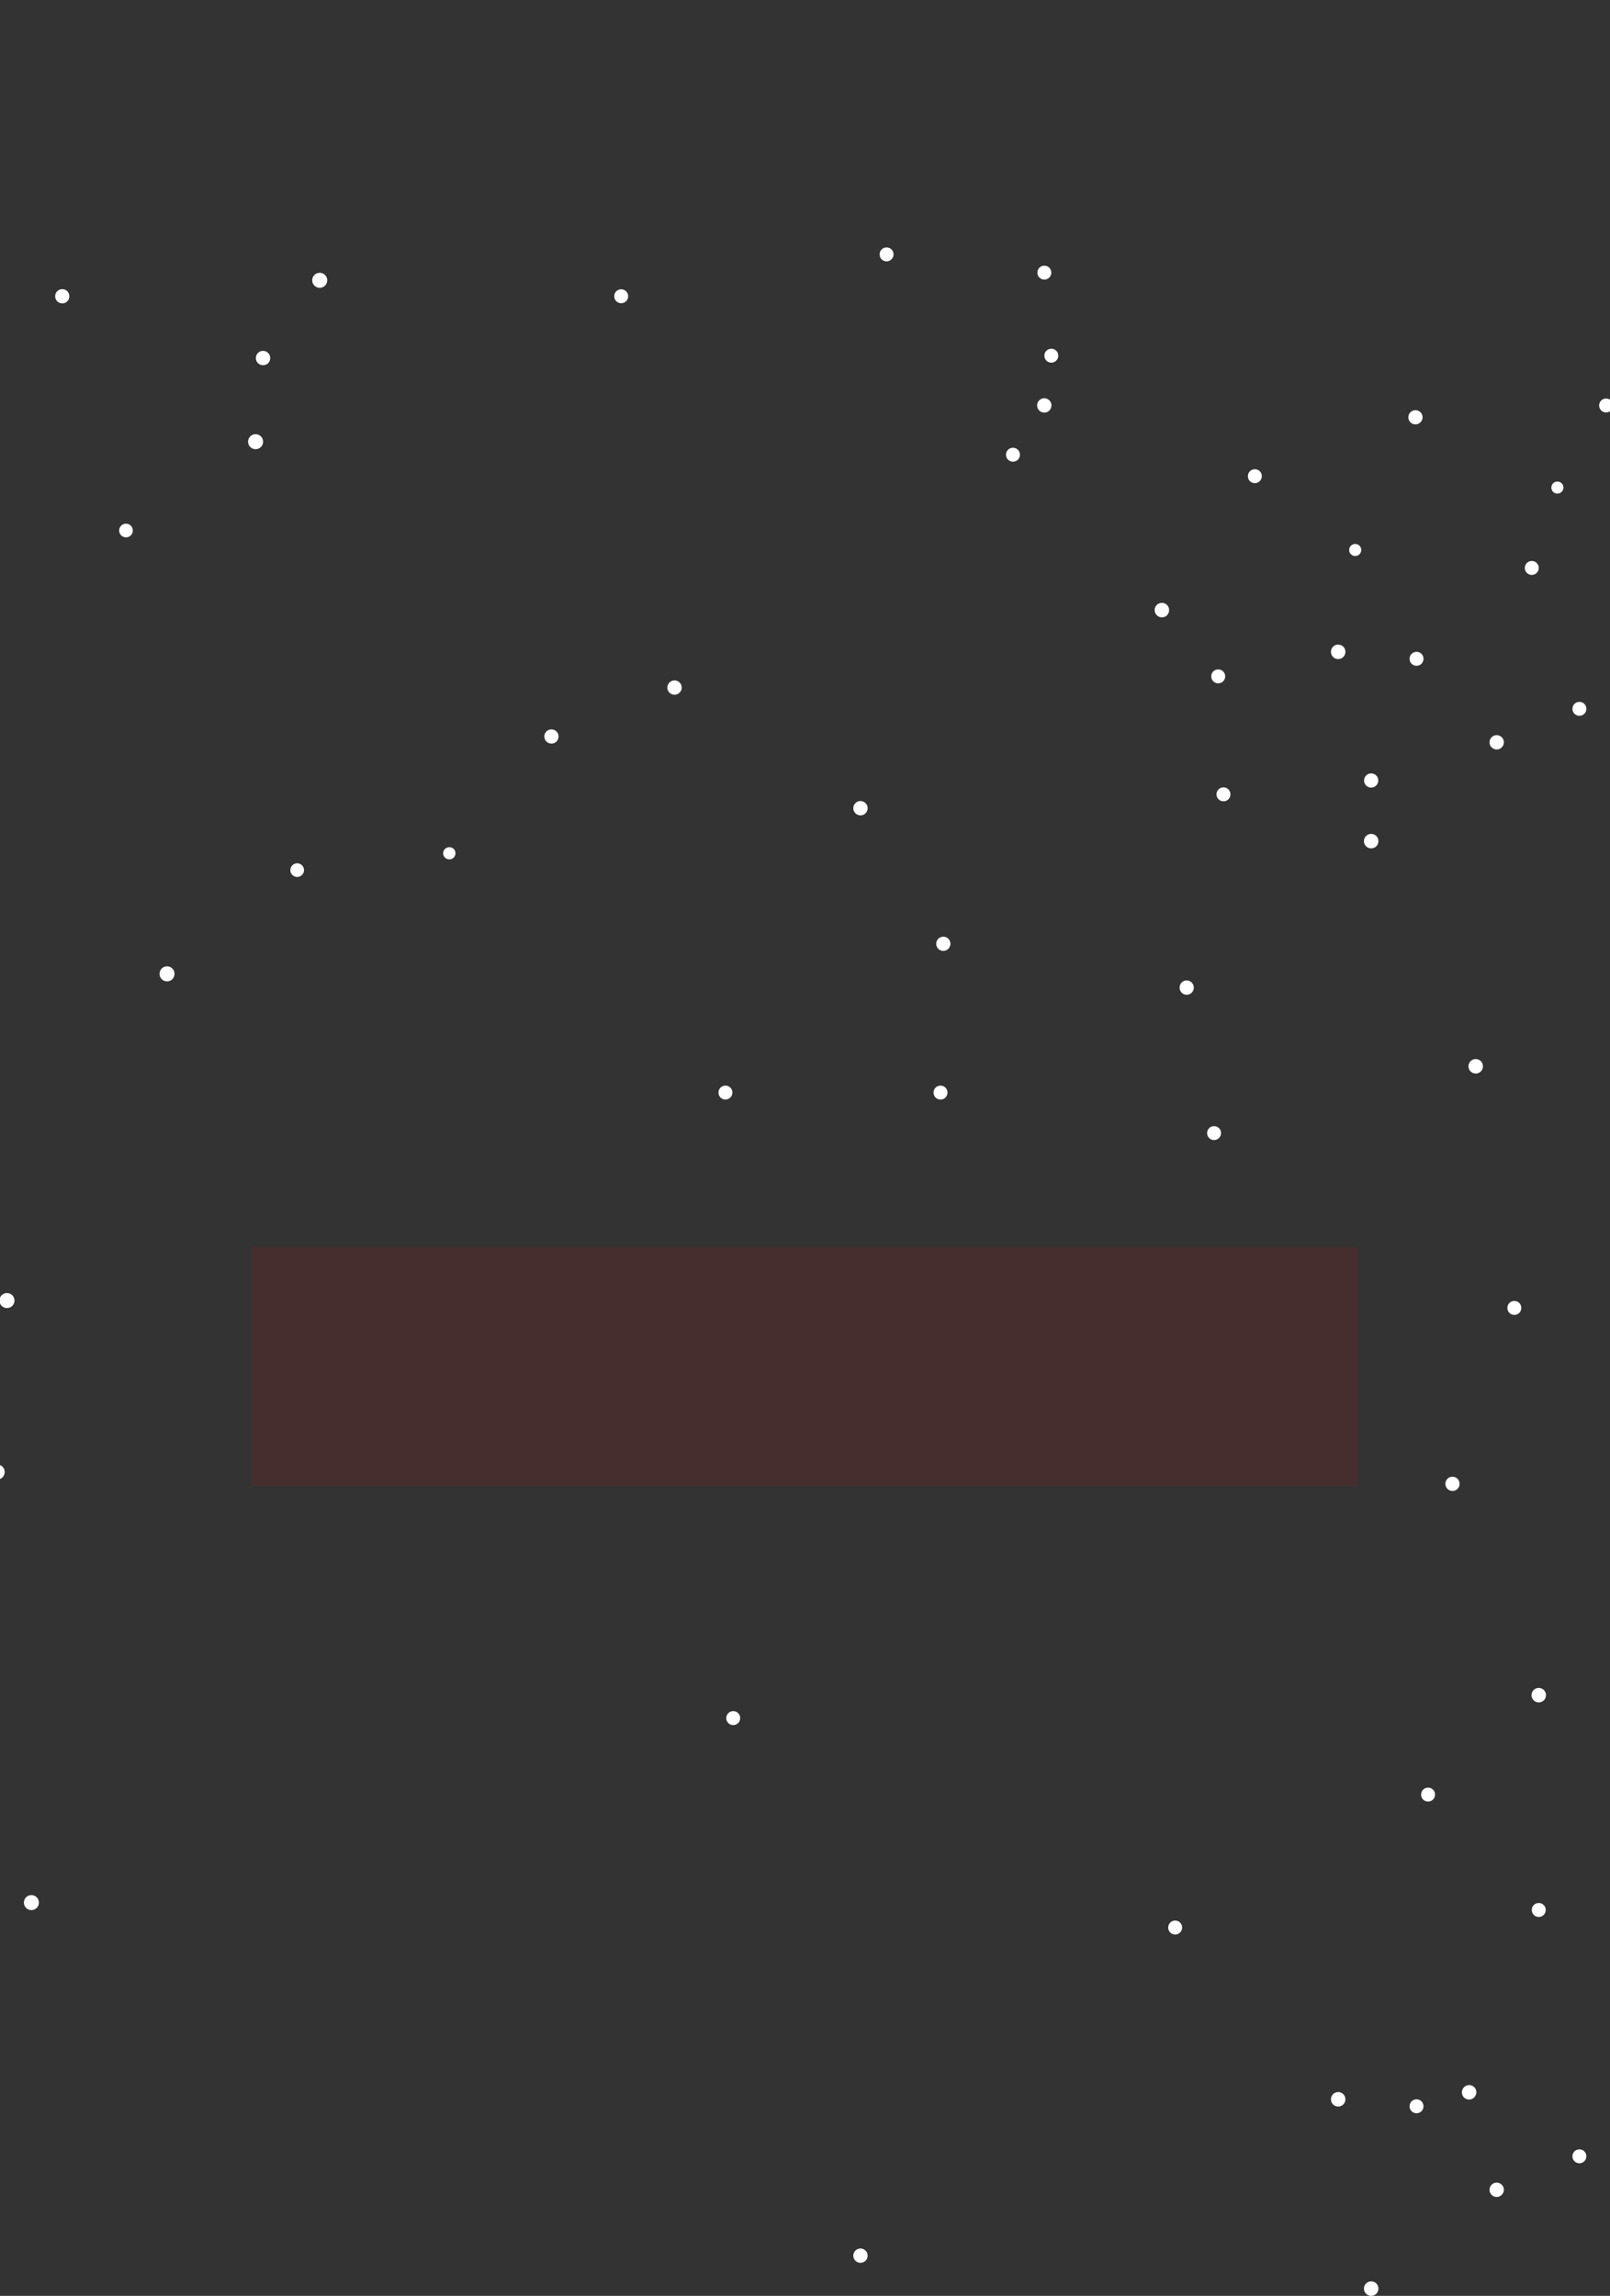 <?xml version="1.0" encoding="utf-8"?>
<!-- Generator: Adobe Illustrator 18.0.0, SVG Export Plug-In . SVG Version: 6.00 Build 0)  -->
<!DOCTYPE svg PUBLIC "-//W3C//DTD SVG 1.1//EN" "http://www.w3.org/Graphics/SVG/1.1/DTD/svg11.dtd">
<svg version="1.1" id="schnee_x5F_groß" xmlns="http://www.w3.org/2000/svg" xmlns:xlink="http://www.w3.org/1999/xlink" x="0px"
	 y="0px" viewBox="0 0 1200 1711.1" enable-background="new 0 0 1200 1711.1" xml:space="preserve">
<rect x="0" y="0" width="1200" height="1711.1" fill="#333333" stroke="none"/>
<path fill="#FFFFFF" d="M1027.4,626.9c0-3-2.4-5.4-5.4-5.4c-3,0-5.4,2.4-5.4,5.4c0,3,2.4,5.4,5.4,5.4
	C1025,632.3,1027.4,629.9,1027.4,626.9"/>
<path fill="#FFFFFF" d="M1002.8,485.8c0-3-2.4-5.4-5.4-5.4c-3,0-5.4,2.4-5.4,5.4c0,3,2.4,5.4,5.4,5.4
	C1000.4,491.2,1002.8,488.8,1002.8,485.8"/>
<path fill="#FFFFFF" d="M708.4,703.4c0-3-2.4-5.3-5.3-5.3c-3,0-5.3,2.4-5.3,5.3c0,3,2.4,5.3,5.3,5.3
	C706,708.7,708.4,706.3,708.4,703.4"/>
<path fill="#FFFFFF" d="M1060.3,311c0-3-2.4-5.3-5.3-5.3c-3,0-5.3,2.4-5.3,5.3c0,3,2.4,5.3,5.3,5.3
	C1057.9,316.3,1060.3,313.9,1060.3,311"/>
<path fill="#FFFFFF" d="M889.8,736.1c0-3-2.4-5.4-5.3-5.4c-3,0-5.3,2.4-5.3,5.4c0,3,2.4,5.3,5.3,5.3
	C887.4,741.4,889.8,739,889.8,736.1"/>
<path fill="#FFFFFF" d="M1087.9,1105.9c0-3-2.4-5.3-5.3-5.3c-3,0-5.3,2.4-5.3,5.3c0,3,2.4,5.3,5.3,5.3
	C1085.6,1111.2,1087.9,1108.8,1087.9,1105.9"/>
<path fill="#FFFFFF" d="M881.1,1436.6c0-2.9-2.3-5.2-5.2-5.2c-2.9,0-5.2,2.3-5.2,5.2c0,2.9,2.3,5.2,5.2,5.2
	C878.8,1441.8,881.1,1439.4,881.1,1436.6"/>
<path fill="#FFFFFF" d="M29,1418c0-3.1-2.5-5.6-5.6-5.6c-3.1,0-5.6,2.5-5.6,5.6c0,3.1,2.5,5.6,5.6,5.6
	C26.5,1423.6,29,1421.1,29,1418"/>
<path fill="#FFFFFF" d="M1152.1,1423.5c0-2.9-2.3-5.2-5.2-5.2c-2.9,0-5.2,2.3-5.2,5.2c0,2.9,2.3,5.2,5.2,5.2
	C1149.8,1428.7,1152.1,1426.4,1152.1,1423.5"/>
<path fill="#FFFFFF" d="M551.7,1280.5c0-2.9-2.3-5.2-5.2-5.2c-2.9,0-5.2,2.3-5.2,5.2c0,2.9,2.3,5.2,5.2,5.2
	C549.4,1285.7,551.7,1283.4,551.7,1280.5"/>
<path fill="#FFFFFF" d="M1152.3,1263.4c0-3-2.4-5.4-5.4-5.4c-3,0-5.4,2.4-5.4,5.4c0,3,2.4,5.4,5.4,5.4
	C1149.9,1268.8,1152.3,1266.4,1152.3,1263.4"/>
<path fill="#FFFFFF" d="M3.5,1097.1c0-3.1-2.5-5.6-5.6-5.6c-3.1,0-5.6,2.5-5.6,5.6c0,3.1,2.5,5.6,5.6,5.6
	C1,1102.7,3.5,1100.2,3.5,1097.1"/>
<path fill="#FFFFFF" d="M1069.6,1337.5c0-2.9-2.3-5.2-5.2-5.2c-2.9,0-5.2,2.3-5.2,5.2c0,2.9,2.3,5.2,5.2,5.2
	C1067.3,1342.7,1069.6,1340.4,1069.6,1337.5"/>
<path fill="#FFFFFF" d="M706.2,814.3c0-2.9-2.3-5.2-5.2-5.2c-2.9,0-5.2,2.3-5.2,5.2c0,2.9,2.3,5.2,5.2,5.2
	C703.9,819.5,706.2,817.2,706.2,814.3"/>
<path fill="#FFFFFF" d="M10.8,969.3c0-3.1-2.5-5.6-5.6-5.6c-3.1,0-5.6,2.5-5.6,5.6c0,3.1,2.5,5.6,5.6,5.6
	C8.3,974.9,10.8,972.4,10.8,969.3"/>
<path fill="#FFFFFF" d="M1133.9,974.8c0-2.9-2.3-5.2-5.2-5.2c-2.9,0-5.2,2.3-5.2,5.2c0,2.9,2.3,5.2,5.2,5.2
	C1131.6,980,1133.9,977.7,1133.9,974.8"/>
<path fill="#FFFFFF" d="M545.9,814.3c0-2.9-2.3-5.2-5.2-5.2c-2.9,0-5.2,2.3-5.2,5.2c0,2.9,2.3,5.2,5.2,5.2
	C543.5,819.5,545.9,817.2,545.9,814.3"/>
<path fill="#FFFFFF" d="M913.2,504.1c0-2.9-2.3-5.2-5.2-5.2c-2.9,0-5.2,2.3-5.2,5.2c0,2.9,2.3,5.2,5.2,5.2
	C910.8,509.3,913.2,507,913.2,504.1"/>
<path fill="#FFFFFF" d="M917.1,592c0-2.9-2.3-5.2-5.2-5.2c-2.9,0-5.2,2.3-5.2,5.2c0,2.9,2.3,5.2,5.2,5.2
	C914.8,597.3,917.1,594.9,917.1,592"/>
<path fill="#FFFFFF" d="M1182.4,528.3c0-2.9-2.3-5.2-5.2-5.2c-2.9,0-5.2,2.3-5.2,5.2c0,2.9,2.3,5.2,5.2,5.2
	C1180,533.5,1182.4,531.2,1182.4,528.3"/>
<path fill="#FFFFFF" d="M1061,491c0-2.9-2.3-5.2-5.2-5.2c-2.9,0-5.2,2.3-5.2,5.2c0,2.9,2.3,5.2,5.2,5.2
	C1058.7,496.2,1061,493.9,1061,491"/>
<path fill="#FFFFFF" d="M1105.3,794.7c0-3-2.4-5.4-5.4-5.4c-3,0-5.4,2.4-5.4,5.4c0,3,2.4,5.4,5.4,5.4
	C1102.9,800.2,1105.3,797.7,1105.3,794.7"/>
<path fill="#FFFFFF" d="M910.1,844.5c0-2.9-2.3-5.2-5.2-5.2c-2.9,0-5.2,2.3-5.2,5.2c0,2.9,2.3,5.2,5.2,5.2
	C907.8,849.7,910.1,847.3,910.1,844.5"/>
<path fill="#FFFFFF" d="M871.4,454.7c0-3-2.4-5.4-5.4-5.4c-3,0-5.4,2.4-5.4,5.4c0,3,2.4,5.4,5.4,5.4
	C869,460.2,871.4,457.7,871.4,454.7"/>
<path fill="#FFFFFF" d="M339.5,635.9c0-2.5-2-4.5-4.6-4.5c-2.5,0-4.6,2-4.6,4.5c0,2.5,2,4.6,4.6,4.6
	C337.5,640.5,339.5,638.4,339.5,635.9"/>
<path fill="#FFFFFF" d="M1014.6,409.9c0-2.5-2-4.5-4.5-4.5c-2.5,0-4.5,2-4.5,4.5c0,2.5,2,4.5,4.5,4.5
	C1012.6,414.4,1014.6,412.4,1014.6,409.9"/>
<path fill="#FFFFFF" d="M1165.3,363.4c0-2.5-2-4.5-4.5-4.5c-2.5,0-4.5,2-4.5,4.5c0,2.5,2,4.5,4.5,4.5
	C1163.3,367.8,1165.3,365.8,1165.3,363.4"/>
<path fill="#FFFFFF" d="M196.1,329.2c0-3.1-2.5-5.6-5.6-5.6c-3.1,0-5.6,2.5-5.6,5.6c0,3.1,2.5,5.6,5.6,5.6
	C193.6,334.8,196.1,332.3,196.1,329.2"/>
<path fill="#FFFFFF" d="M243.9,208.9c0-3.1-2.5-5.6-5.6-5.6c-3.1,0-5.6,2.5-5.6,5.6c0,3.1,2.5,5.6,5.6,5.6
	C241.4,214.5,243.9,212,243.9,208.9"/>
<path fill="#FFFFFF" d="M1027.3,581.7c0-3-2.4-5.3-5.3-5.3c-3,0-5.3,2.4-5.3,5.3c0,3,2.4,5.3,5.3,5.3
	C1024.9,587,1027.3,584.6,1027.3,581.7"/>
<path fill="#FFFFFF" d="M416.3,548.9c0-3-2.4-5.3-5.3-5.3c-3,0-5.3,2.4-5.3,5.3c0,3,2.4,5.3,5.3,5.3
	C413.9,554.3,416.3,551.9,416.3,548.9"/>
<path fill="#FFFFFF" d="M51.7,220.8c0-3-2.4-5.3-5.3-5.3c-3,0-5.3,2.4-5.3,5.3c0,3,2.4,5.3,5.3,5.3
	C49.3,226.2,51.7,223.8,51.7,220.8"/>
<path fill="#FFFFFF" d="M99,395.4c0-2.8-2.3-5.1-5.1-5.1c-2.8,0-5.1,2.3-5.1,5.1c0,2.8,2.3,5.1,5.1,5.1
	C96.7,400.5,99,398.2,99,395.4"/>
<path fill="#FFFFFF" d="M1146.9,423.3c0-2.9-2.3-5.2-5.2-5.2c-2.9,0-5.2,2.3-5.2,5.2c0,2.9,2.3,5.2,5.2,5.2
	C1144.6,428.5,1146.9,426.1,1146.9,423.3"/>
<path fill="#FFFFFF" d="M1202.3,302.2c0-2.9-2.3-5.2-5.2-5.2c-2.9,0-5.2,2.3-5.2,5.2c0,2.9,2.3,5.2,5.2,5.2
	C1200,307.4,1202.3,305.1,1202.3,302.2"/>
<path fill="#FFFFFF" d="M646.7,602.3c0-3-2.5-5.3-5.4-5.3c-3,0-5.3,2.5-5.3,5.4c0,3,2.5,5.3,5.4,5.3
	C644.4,607.7,646.7,605.2,646.7,602.3"/>
<path fill="#FFFFFF" d="M783.7,302.1c0-3-2.5-5.3-5.4-5.3c-3,0-5.3,2.5-5.3,5.4c0,3,2.5,5.3,5.4,5.3
	C781.4,307.5,783.7,305.1,783.7,302.1"/>
<path fill="#FFFFFF" d="M508.1,512.4c0-3-2.5-5.3-5.4-5.3c-3,0-5.3,2.5-5.3,5.4c0,3,2.5,5.3,5.4,5.3
	C505.8,517.7,508.2,515.3,508.1,512.4"/>
<path fill="#FFFFFF" d="M201.4,266.8c0-3-2.5-5.3-5.4-5.3c-3,0-5.3,2.5-5.3,5.4c0,3,2.5,5.3,5.4,5.3
	C199.1,272.2,201.5,269.8,201.4,266.8"/>
<path fill="#FFFFFF" d="M1120.9,553.2c0-3-2.5-5.3-5.4-5.3c-3,0-5.3,2.5-5.3,5.4c0,3,2.5,5.3,5.4,5.3
	C1118.5,558.6,1120.9,556.1,1120.9,553.2"/>
<path fill="#FFFFFF" d="M788.8,265.1c0-2.9-2.3-5.2-5.2-5.2c-2.9,0-5.2,2.3-5.2,5.2c0,2.9,2.3,5.2,5.2,5.2
	C786.4,270.3,788.8,268,788.8,265.1"/>
<path fill="#FFFFFF" d="M783.6,203.2c0-2.9-2.3-5.2-5.2-5.2c-2.9,0-5.2,2.3-5.2,5.2c0,2.9,2.3,5.2,5.2,5.2
	C781.2,208.4,783.6,206.1,783.6,203.2"/>
<path fill="#FFFFFF" d="M468.2,220.8c0-2.9-2.3-5.2-5.2-5.2c-2.9,0-5.2,2.3-5.2,5.2c0,2.9,2.3,5.2,5.2,5.2
	C465.8,226,468.2,223.7,468.2,220.8"/>
<path fill="#FFFFFF" d="M1100.4,1559.4c0-3-2.4-5.4-5.4-5.4c-3,0-5.4,2.4-5.4,5.4c0,3,2.4,5.4,5.4,5.4
	C1097.9,1564.8,1100.4,1562.3,1100.4,1559.4"/>
<path fill="#FFFFFF" d="M130.1,725.8c0-3.1-2.5-5.6-5.6-5.6c-3.1,0-5.6,2.5-5.6,5.6c0,3.1,2.5,5.6,5.6,5.6
	C127.6,731.5,130.1,728.9,130.1,725.8"/>
<path fill="#FFFFFF" d="M226.6,648.5c0-2.8-2.3-5.1-5.1-5.1c-2.8,0-5.1,2.3-5.1,5.1c0,2.8,2.3,5.1,5.1,5.1
	C224.3,653.6,226.6,651.3,226.6,648.5"/>
<path fill="#FFFFFF" d="M1027.4,1705.7c0-3-2.4-5.4-5.4-5.4c-3,0-5.4,2.4-5.4,5.4c0,3,2.4,5.4,5.4,5.4
	C1025,1711.1,1027.4,1708.7,1027.4,1705.7"/>
<path fill="#FFFFFF" d="M1002.8,1564.6c0-3-2.4-5.4-5.4-5.4c-3,0-5.4,2.4-5.4,5.4c0,3,2.4,5.4,5.4,5.4
	C1000.4,1570,1002.8,1567.6,1002.8,1564.6"/>
<path fill="#FFFFFF" d="M1182.4,1607.1c0-2.9-2.3-5.2-5.2-5.2c-2.9,0-5.2,2.3-5.2,5.2c0,2.9,2.3,5.2,5.2,5.2
	C1180,1612.3,1182.4,1610,1182.4,1607.1"/>
<path fill="#FFFFFF" d="M1061,1569.8c0-2.9-2.3-5.2-5.2-5.2c-2.9,0-5.2,2.3-5.2,5.2c0,2.9,2.3,5.2,5.2,5.2
	C1058.7,1575,1061,1572.7,1061,1569.8"/>
<path fill="#FFFFFF" d="M646.7,1681.1c0-3-2.5-5.3-5.4-5.3c-3,0-5.3,2.5-5.3,5.4c0,3,2.5,5.3,5.4,5.3
	C644.4,1686.5,646.7,1684,646.7,1681.1"/>
<path fill="#FFFFFF" d="M1120.9,1632c0-3-2.5-5.3-5.4-5.3c-3,0-5.3,2.5-5.3,5.4c0,3,2.5,5.3,5.4,5.3
	C1118.5,1637.4,1120.9,1634.9,1120.9,1632"/>
<path fill="#FFFFFF" d="M760.2,338.9c0-2.9-2.3-5.2-5.2-5.2c-2.9,0-5.2,2.3-5.2,5.2c0,2.9,2.3,5.2,5.2,5.2
	C757.9,344.1,760.2,341.8,760.2,338.9"/>
<path fill="#FFFFFF" d="M940.5,354.9c0-2.9-2.3-5.2-5.2-5.2c-2.9,0-5.2,2.3-5.2,5.2c0,2.9,2.3,5.2,5.2,5.2
	C938.1,360.1,940.5,357.7,940.5,354.9"/>
<path fill="#FFFFFF" d="M666,189.6c0-2.9-2.3-5.2-5.2-5.2c-2.9,0-5.2,2.3-5.2,5.2c0,2.9,2.3,5.2,5.2,5.2
	C663.6,194.8,666,192.5,666,189.6"/>
<rect x="187" y="929.5" opacity="0.1" fill="#FF0000" width="824.6" height="178"/>
</svg>
